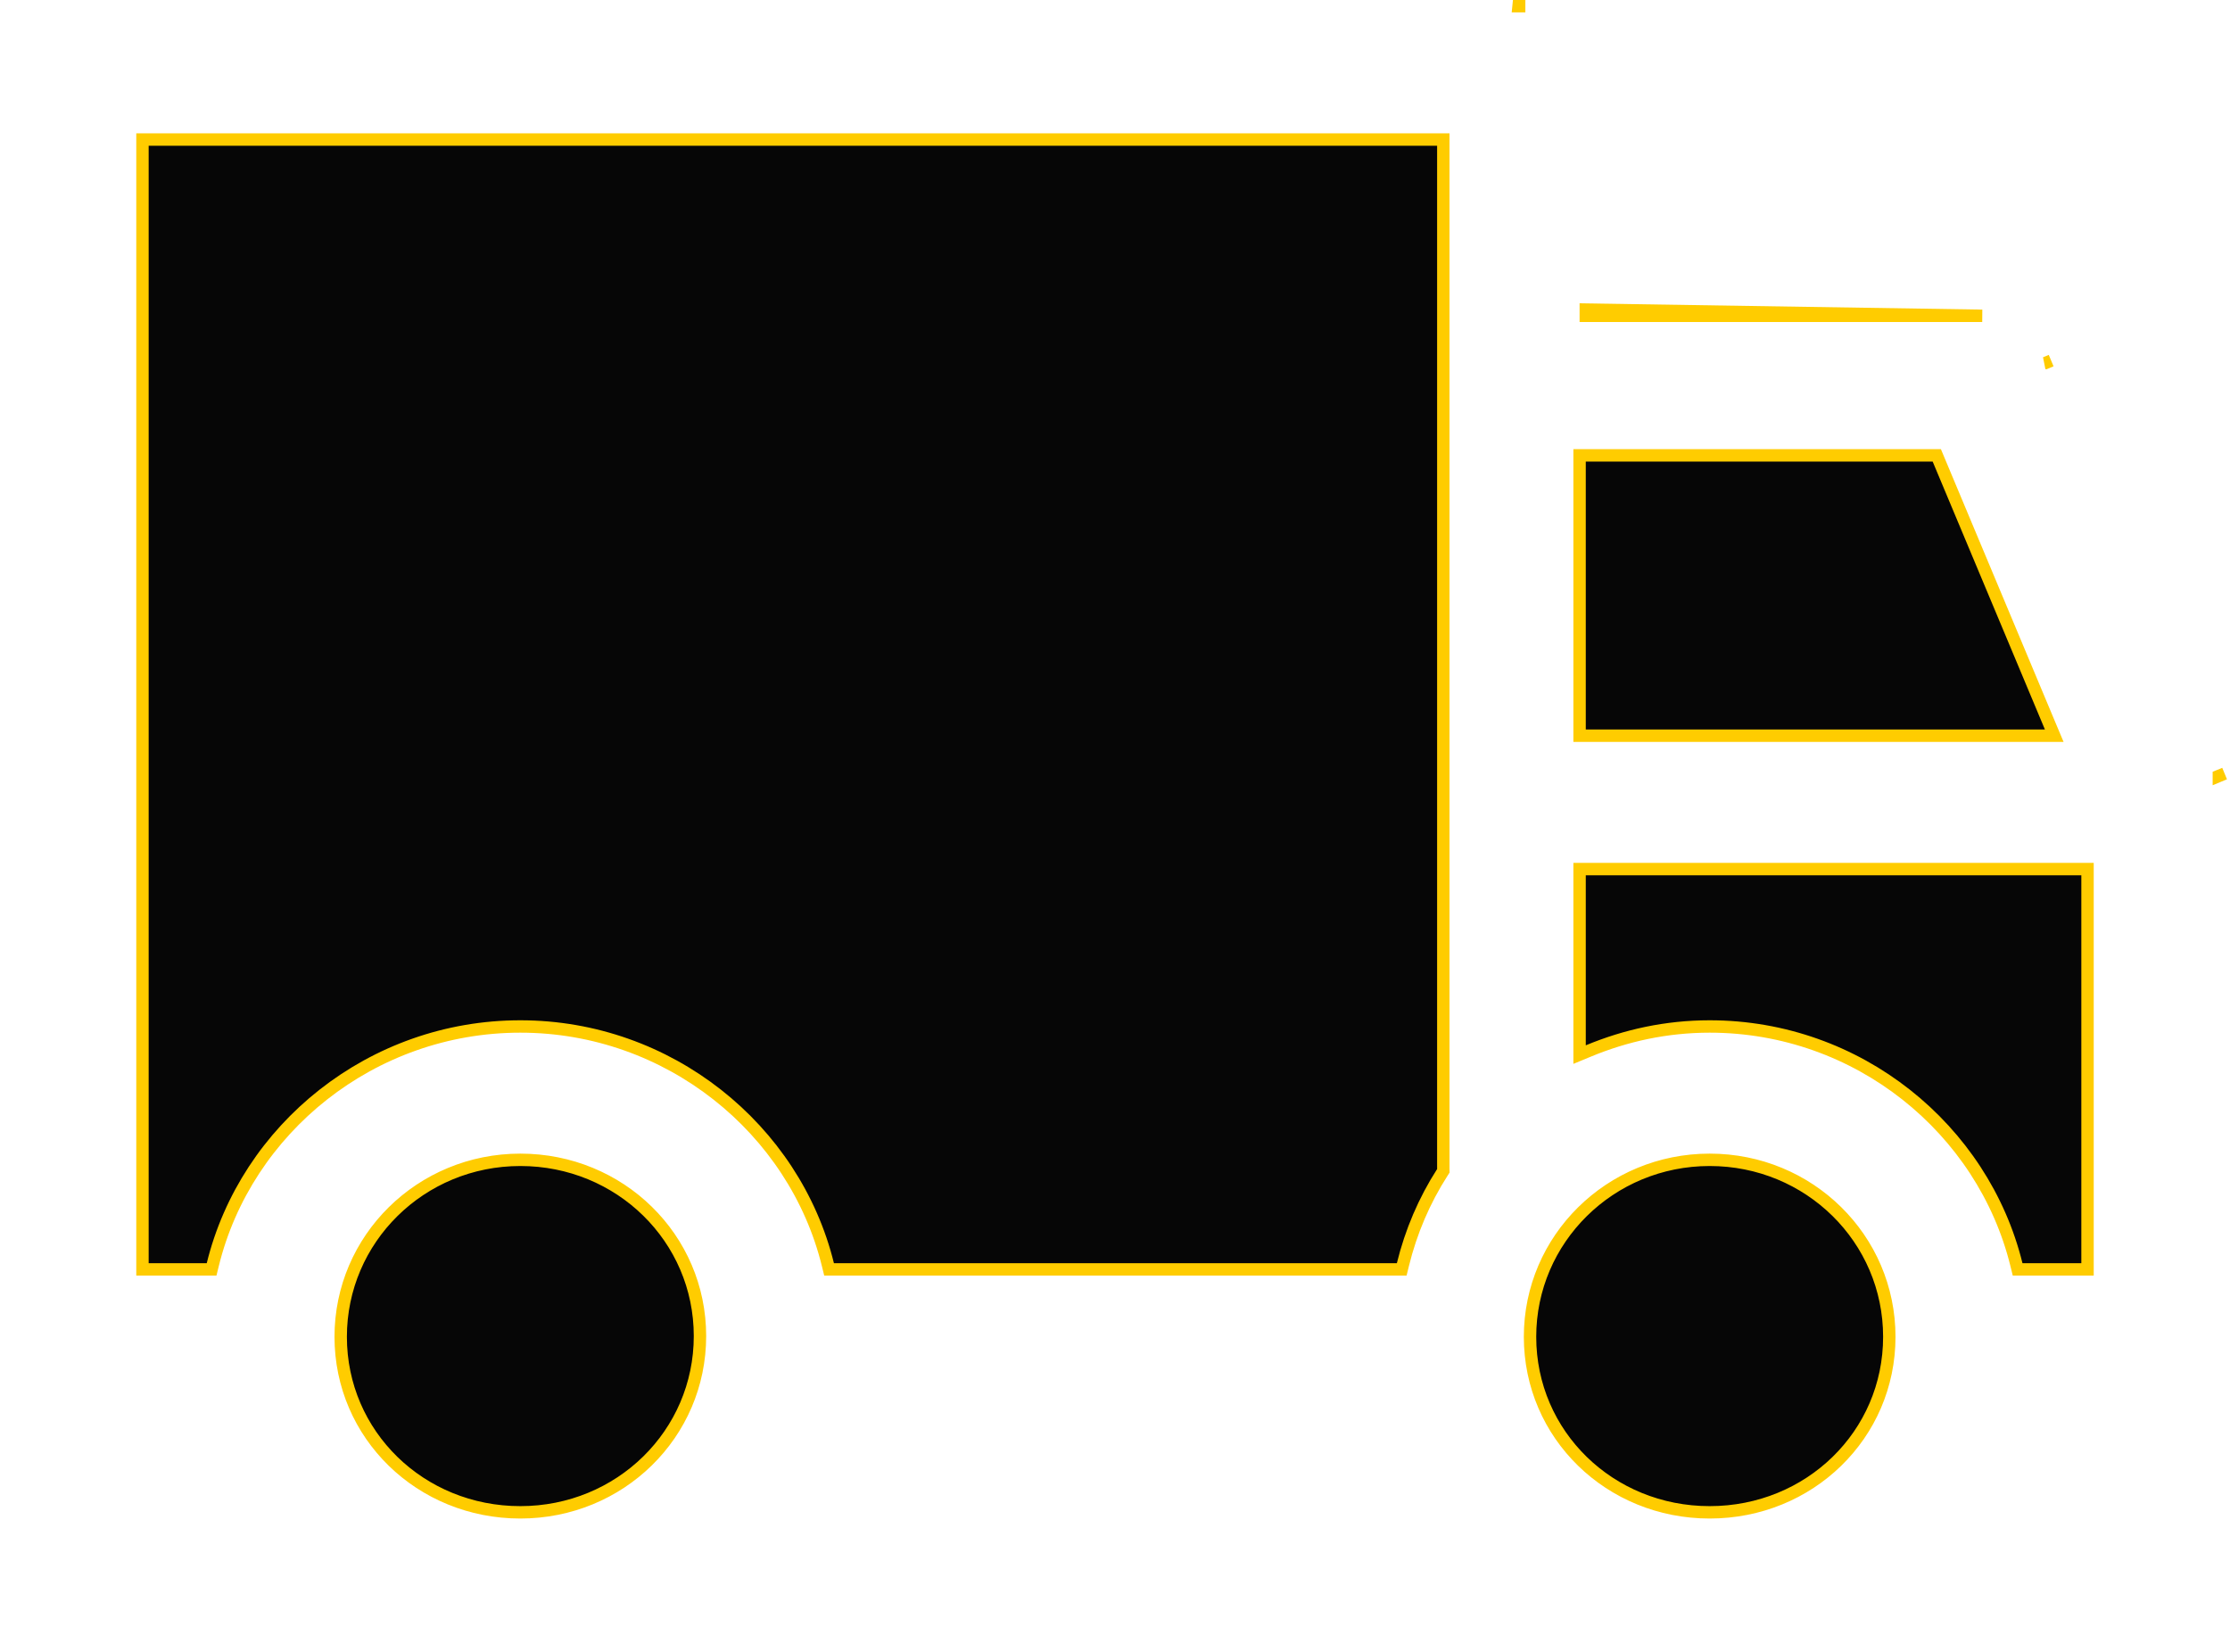 <svg width="54" height="40" viewBox="0 0 54 40" fill="none" xmlns="http://www.w3.org/2000/svg">
<path d="M36.787 0V0.15H36.78C36.777 0.15 36.775 0.149 36.772 0.149L36.787 0ZM53.73 18.789C53.73 18.789 53.73 18.789 53.73 18.789L53.869 18.732L53.73 18.79L53.73 18.789ZM49.531 8.79C49.531 8.79 49.531 8.79 49.531 8.79L49.53 8.79L49.669 8.732L49.531 8.79ZM38.55 7.647H48L38.4 7.497V7.647H38.55ZM34.8 3.379H34.95V3.529V28.235H34.95L34.95 28.238C34.949 28.261 34.949 28.283 34.95 28.306L34.951 28.351L34.926 28.39C34.489 29.071 34.168 29.821 33.971 30.624L33.943 30.738H33.825H20.194H20.076L20.048 30.624C19.24 27.336 16.194 24.856 12.6 24.856C9.002 24.856 5.959 27.333 5.152 30.624L5.124 30.738H5.006H3.6H3.45V30.588V3.529V3.379H3.6H34.8ZM46.8 11.027H46.9L46.938 11.118L49.657 17.608L49.744 17.815H49.519H38.4H38.25V17.665V11.177V11.027H38.4H46.8ZM50.4 21.045H50.55V21.195V30.588V30.738H50.4H48.975H48.857L48.829 30.624C48.021 27.339 44.994 24.856 41.4 24.856C40.355 24.856 39.369 25.072 38.458 25.451L38.25 25.537V25.312V21.195V21.045H38.4H50.4ZM37.05 32.371C37.05 30.004 38.989 28.085 41.4 28.085C43.81 28.085 45.75 29.994 45.75 32.371C45.75 34.745 43.816 36.621 41.4 36.621C38.984 36.621 37.05 34.745 37.05 32.371ZM8.25 32.371C8.25 29.999 10.189 28.085 12.6 28.085C15.013 28.085 16.95 29.98 16.95 32.353C16.95 34.726 15.013 36.621 12.6 36.621C10.184 36.621 8.25 34.745 8.25 32.371Z" fill="#060606" stroke="#FFCC00" stroke-width="0.3"/>
</svg>
